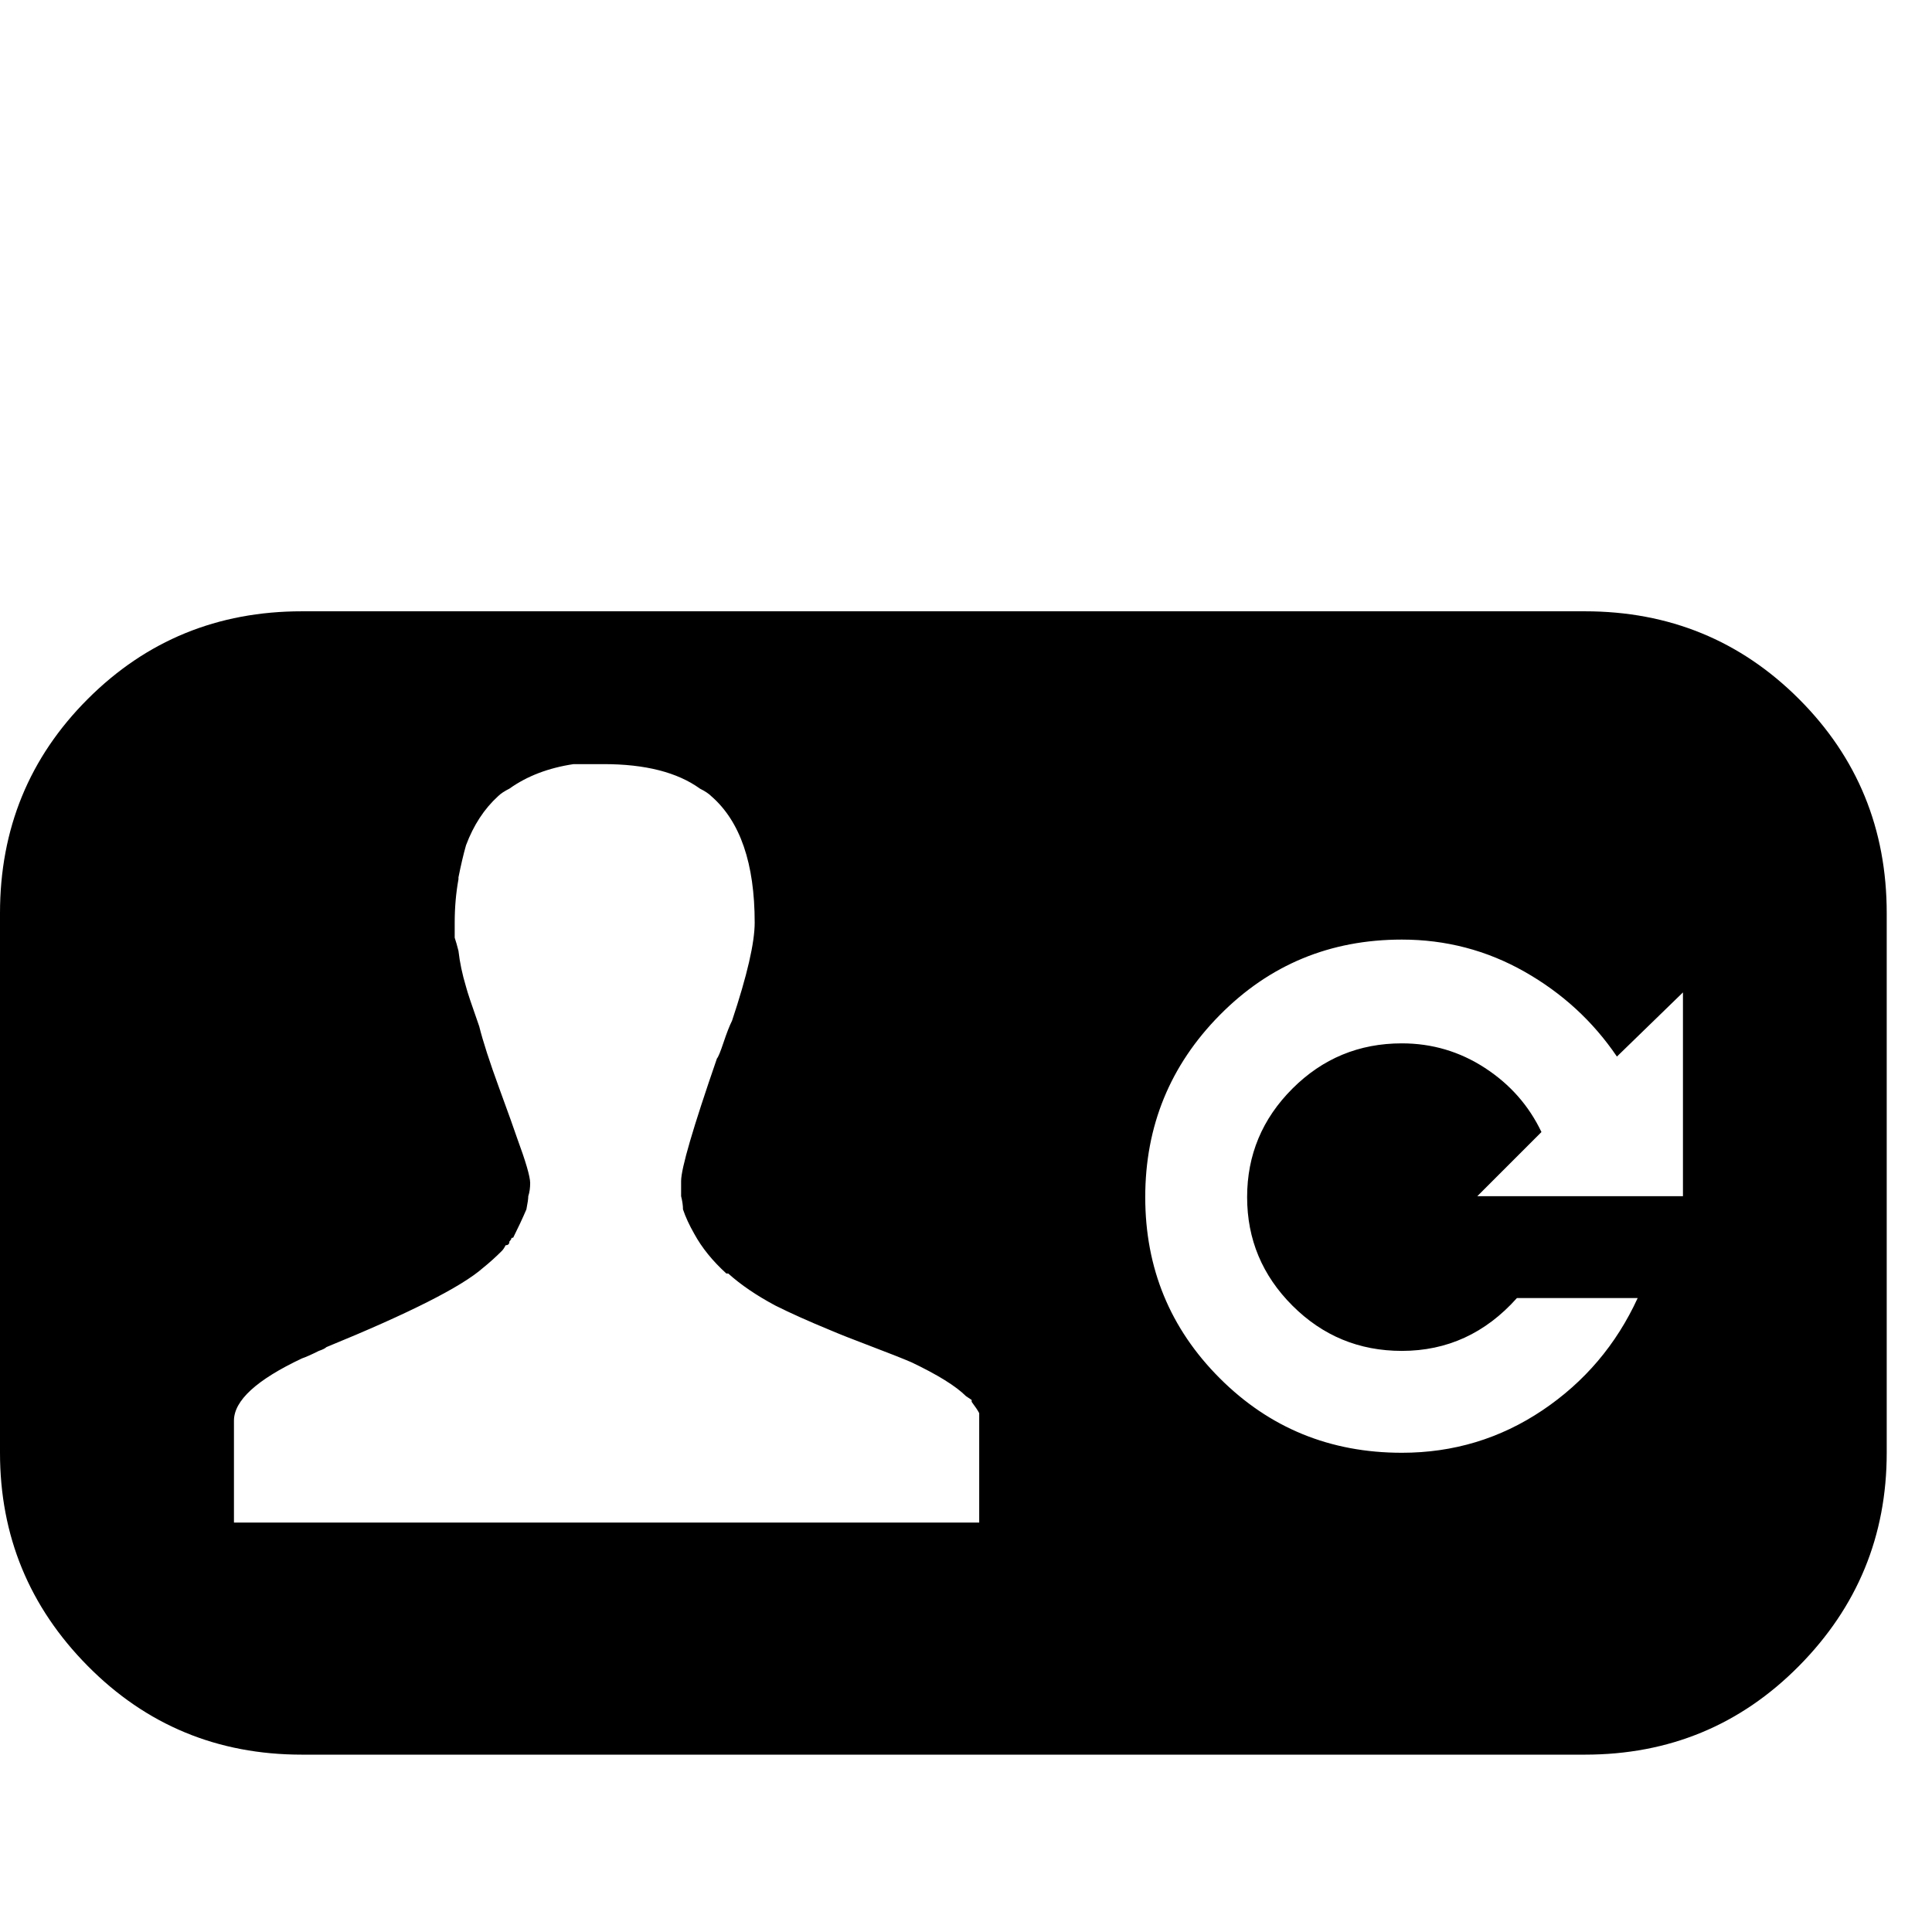 <svg width="64" height="64" viewBox="0 0 1024 1024" xmlns="http://www.w3.org/2000/svg"><path d="M160 324q-67 0-113.5 46.5T0 484v286q0 66 46.5 113T160 930h680q67 0 113.5-47t46.5-113V484q0-67-46.5-113.5T840 324H160zm160 81q33 0 51 13 4 2 6 4 23 20 23 67 0 16-12 52-2 4-4.5 11.5T380 561q-19 55-19 65v8q1 4 1 7 2 6 6 13 6 11 17 21h1q10 9 25 17 12 6 29 13 7 3 21.5 8.5T483 722q21 10 29 18l3 2v1q3 4 4 6v58H124v-54q0-16 36-33 3-1 9-4 3-1 4-2 66-27 83-42 5-4 10-9 1-1 2-3 1 0 1.5-.5t.5-1.5q1-1 1-1.5t1-.5q4-8 7-15 1-5 1-7 1-3 1-7 0-5-7-24-2-6-9.5-26.5T254 544q-6-17-7-21-3-10-4-19-1-4-2-7v-8q0-12 2-23v-1q2-10 4-17 6-16 17-26 2-2 6-4 14-10 34-13h16zm423 93q35 0 65 17t49 45l35-34v108H783l34-34q-10-21-30-34t-44-13q-34 0-58 24t-24 57.5 24 57.5 58 24q36 0 61-28h64q-17 37-50.5 59.5T743 770q-57 0-96.5-39.5t-39.5-96 39.5-96.5 96.5-40z"/></svg>